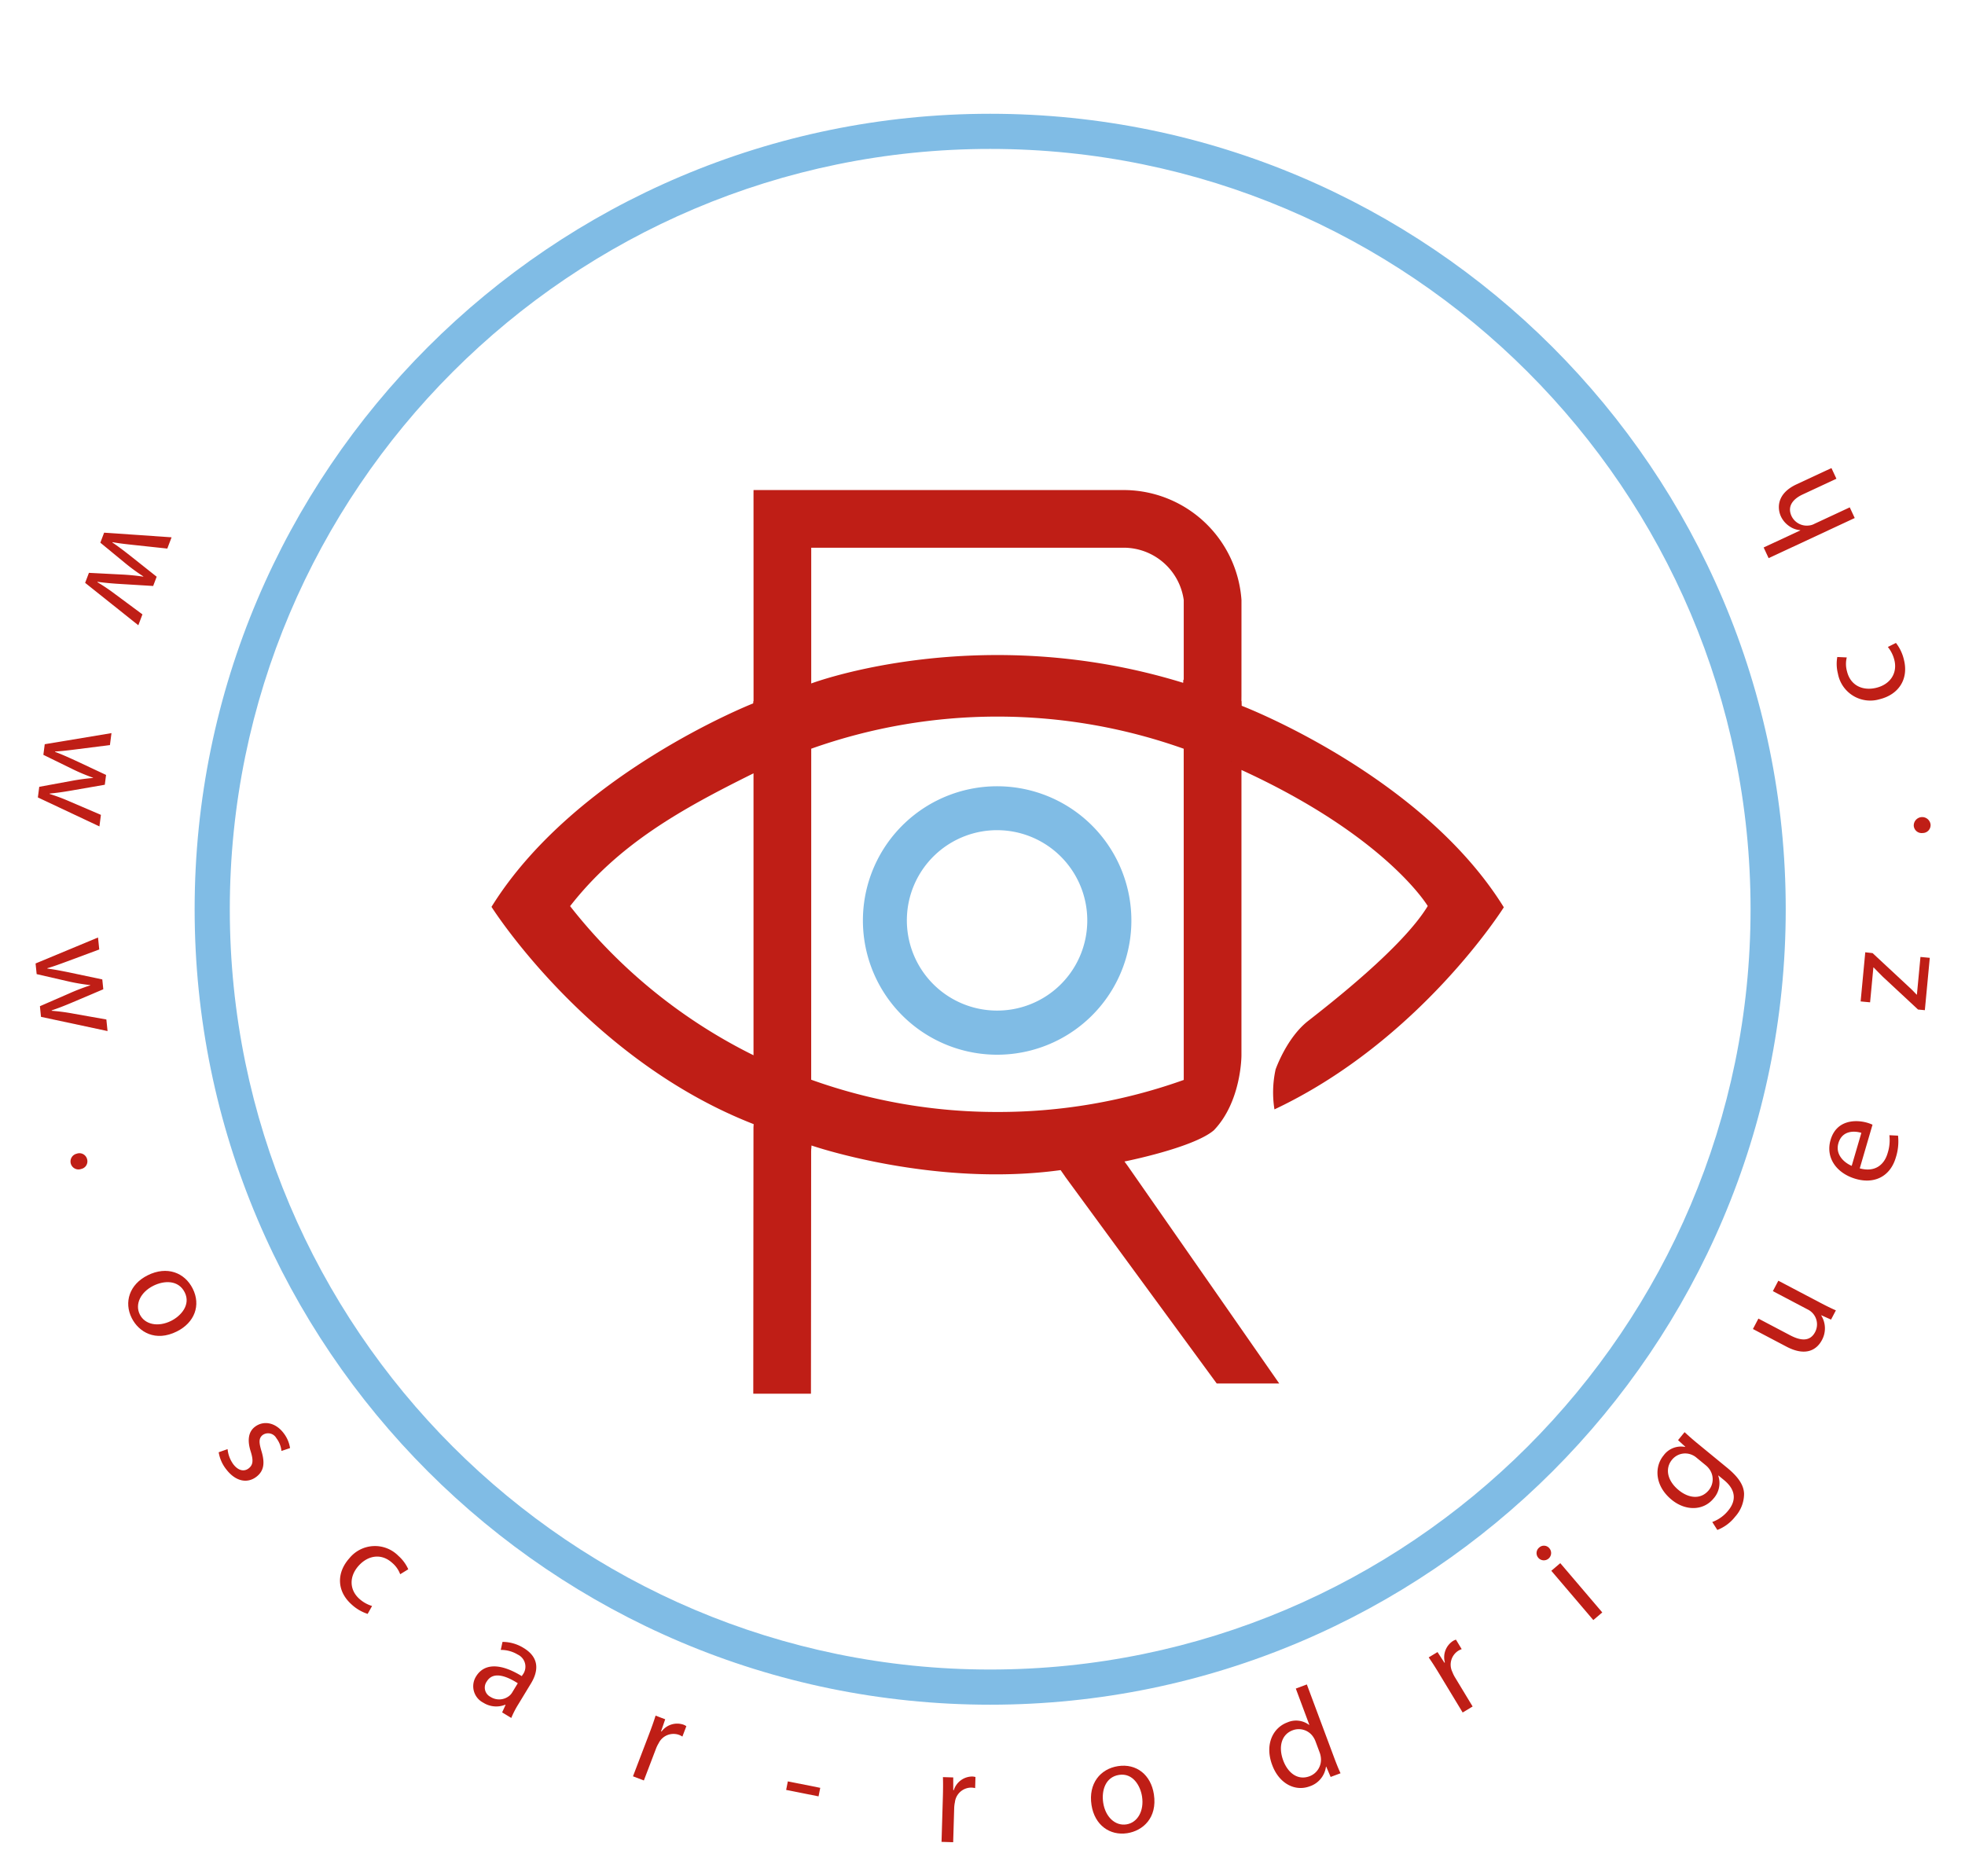 <svg id="Capa_1" data-name="Capa 1" xmlns="http://www.w3.org/2000/svg" viewBox="0 0 374.565 357.645"><defs><style>.cls-1{fill:#80bce5;}.cls-2{fill:#bf1e16;}</style></defs><title>logoArtboard 3</title><path class="cls-1" d="M188.747,324.979c-83.618,0-151.646-68.028-151.646-151.646,0-83.62,68.028-151.644,151.646-151.644s151.646,68.023,151.646,151.644C340.393,256.952,272.365,324.979,188.747,324.979Zm0-296.588c-79.923,0-144.942,65.021-144.942,144.942,0,79.923,65.019,144.94,144.942,144.94,79.923,0,144.942-65.017,144.942-144.94C333.689,93.412,268.67,28.391,188.747,28.391Z"/><path class="cls-1" d="M215.654,176.096a25.588,25.588,0,1,0-26.224,24.963A25.583,25.583,0,0,0,215.654,176.096Zm-26.015,16.552a17.195,17.195,0,1,1,17.61-16.761A17.161,17.161,0,0,1,189.639,192.648Z"/><path class="cls-2" d="M249.334,194.643c-4.019,3.156-6.079,8.948-6.187,9.237v.016a20.473,20.473,0,0,0-.213,7.594c27.748-13.082,43.721-38.527,43.721-38.527-15.664-25.294-49.964-38.414-49.964-38.414l-.022-.896c-.01,0-.017-.005-.033-.005l.008-1.007.004-18.251A22.533,22.533,0,0,0,214.519,93.424l-70.881-.004-.004.618.007,39.621c-.015.009-.036.009-.043.016l-.026.417s-34.136,13.408-49.884,38.788c0,0,18.369,29.109,49.974,41.423l-.036.625-.022,26.775-.015,23.987h10.993l.023-23.356.014-22.898.008-.073v-.371c.008,0,.008,0,.022.007l.036-.625s23.196,8.024,47.49,4.693l.826,1.182.036.066,15.924,21.733,12.965,17.693,11.919.005-11.791-16.942-17.128-24.585-.583-.795s13.098-2.599,17.027-5.941l.01-.009c5.221-5.425,5.262-14.073,5.262-14.28l.002-53.255v-.539l.004-.614c27.628,12.679,35.505,25.935,35.505,25.935C267.431,180.54,253.602,191.301,249.334,194.643Zm-23.691-65.048a.227.227,0,0,1-.077-.02l-.031.598c-38.836-11.991-70.901.122-70.901.122V104.414h59.615a11.564,11.564,0,0,1,11.394,9.975Zm-116.972,43.148c9.246-11.848,21.202-18.502,34.963-25.317v53.746A101.726,101.726,0,0,1,108.671,172.743Zm81.5,39.24a104.781,104.781,0,0,1-35.544-6.151l.008-63.101a105.939,105.939,0,0,1,71.002.007l.007,63.138A104.963,104.963,0,0,1,190.171,211.983Z"/><polygon points="234.707 145.289 234.701 145.28 234.678 144.756 234.707 145.289"/><path class="cls-2" d="M31.892,104.578l-6.444-.691c-1.414-.153-2.724-.294-3.998-.53l-.026.071c1.069.705,2.165,1.555,3.261,2.405l5.179,4.112-.667,1.764-6.448-.393c-1.546-.094-2.888-.221-4.155-.4l-.027.072a37.037,37.037,0,0,1,3.41,2.299l5.174,3.836-.785,2.075-10.137-8.085.723-1.908,6.176.318a41.322,41.322,0,0,1,4.18.408l.019-.047a36.649,36.649,0,0,1-3.419-2.493l-4.782-3.935.722-1.908,12.859.883Z"/><path class="cls-2" d="M20.955,142.038l-6.433.815c-1.411.178-2.72.344-4.014.408l-.01.076c1.204.438,2.468,1.013,3.73,1.587l5.991,2.806-.242,1.871-6.367,1.107c-1.525.267-2.861.454-4.138.572l-.01.076a36.787,36.787,0,0,1,3.851,1.449l5.923,2.539-.284,2.201L7.219,152.02l.261-2.024,6.085-1.118a41.006,41.006,0,0,1,4.164-.568l.006-.051a36.439,36.439,0,0,1-3.904-1.635L8.266,143.899l.262-2.024L21.249,139.761Z"/><path class="cls-2" d="M18.918,181.004l-6.076,2.259c-1.334.494-2.57.953-3.815,1.311l.008.076c1.271.152,2.632.425,3.993.696L19.499,186.714l.19,1.878-5.947,2.526c-1.426.606-2.684,1.094-3.898,1.499l.008.076a37.06,37.06,0,0,1,4.079.534l6.345,1.124.225,2.208L7.815,193.849l-.206-2.03,5.67-2.473a41.263,41.263,0,0,1,3.924-1.502l-.004-.051a36.44,36.44,0,0,1-4.174-.703l-6.037-1.387-.207-2.03,11.905-4.952Z"/><path class="cls-2" d="M14.621,219.937a1.507,1.507,0,0,1,1.973,1.014,1.488,1.488,0,0,1-1.116,1.897,1.52,1.52,0,1,1-.856-2.911Z"/><path class="cls-2" d="M33.717,253.822c-4.082,2.043-7.277.104-8.613-2.564-1.494-2.988-.457-6.389,3.033-8.135,3.695-1.849,7.072-.516,8.602,2.542C38.324,248.836,37.094,252.133,33.717,253.822Zm-4.496-8.703c-2.418,1.21-3.547,3.515-2.565,5.477.959,1.916,3.479,2.451,5.967,1.207,1.87-.936,3.774-3.058,2.588-5.431C34.023,244,31.319,244.07,29.221,245.119Z"/><path class="cls-2" d="M43.383,276.256a5.886,5.886,0,0,0,1.094,2.891c.994,1.295,2.107,1.405,2.917.784.85-.652.927-1.516.403-3.204-.725-2.241-.391-3.816.783-4.718,1.578-1.212,3.852-.931,5.467,1.174a6.155,6.155,0,0,1,1.242,2.873l-1.637.549a4.816,4.816,0,0,0-.972-2.438,1.803,1.803,0,0,0-2.594-.614c-.81.622-.724,1.488-.229,3.136.656,2.196.475,3.719-.982,4.838-1.719,1.32-3.959.917-5.744-1.41a7.026,7.026,0,0,1-1.445-3.265Z"/><path class="cls-2" d="M70.08,307.667a8.264,8.264,0,0,1-3.111-1.846c-2.765-2.495-2.871-5.993-.342-8.796a6.272,6.272,0,0,1,9.314-.423,7.499,7.499,0,0,1,1.883,2.559l-1.54.945a5.21,5.21,0,0,0-1.538-2.179c-2.103-1.896-4.641-1.369-6.366.543-1.914,2.121-1.729,4.658.088,6.299a6.389,6.389,0,0,0,2.456,1.392Z"/><path class="cls-2" d="M95.716,326.445l.654-1.422-.065-.04a4.599,4.599,0,0,1-4.18-.388,3.518,3.518,0,0,1-1.389-4.989c1.549-2.551,4.662-2.57,8.727-.075l.133-.218a2.544,2.544,0,0,0-.917-3.897,6.144,6.144,0,0,0-3.224-.882l.331-1.529a7.654,7.654,0,0,1,4.036,1.166c3.227,1.958,2.676,4.637,1.393,6.751l-2.395,3.947A17.386,17.386,0,0,0,97.46,327.504Zm2.983-5.558c-2.066-1.313-4.668-2.385-5.911-.335a1.986,1.986,0,0,0,.698,2.93,3.072,3.072,0,0,0,3.623-.219,2.356,2.356,0,0,0,.479-.544Z"/><path class="cls-2" d="M123.688,330.695c.519-1.359.94-2.536,1.278-3.636l1.835.7-.792,2.292.095.036a3.704,3.704,0,0,1,4.158-1.308,2.406,2.406,0,0,1,.568.299l-.755,1.978a3.437,3.437,0,0,0-.688-.344,3.148,3.148,0,0,0-3.84,1.62,6.293,6.293,0,0,0-.469.94l-2.346,6.149-2.074-.791Z"/><path class="cls-2" d="M156.354,340.827l-.323,1.626-6.177-1.229.322-1.626Z"/><path class="cls-2" d="M179.727,342.638c.043-1.454.055-2.704.013-3.854l1.964.059.004,2.425.102.003a3.705,3.705,0,0,1,3.498-2.601,2.41,2.41,0,0,1,.635.096l-.063,2.116a3.412,3.412,0,0,0-.763-.1,3.15,3.15,0,0,0-3.095,2.791,6.415,6.415,0,0,0-.134,1.043l-.196,6.578-2.218-.066Z"/><path class="cls-2" d="M219.953,342.066c.69,4.513-2.134,6.957-5.083,7.409-3.303.505-6.219-1.524-6.81-5.382-.625-4.083,1.68-6.887,5.058-7.404C216.622,336.152,219.382,338.335,219.953,342.066ZM210.292,343.674c.41,2.672,2.256,4.453,4.424,4.121,2.117-.324,3.4-2.559,2.979-5.307-.316-2.066-1.751-4.53-4.373-4.129C210.701,338.762,209.938,341.355,210.292,343.674Z"/><path class="cls-2" d="M249.109,321.118l5.214,13.979c.383,1.027.843,2.189,1.209,2.951l-1.888.704-.844-1.972-.048.018a4.567,4.567,0,0,1-3.097,3.741c-2.796,1.042-5.828-.521-7.139-4.034-1.458-3.838.049-7.095,2.869-8.146a4.125,4.125,0,0,1,4.147.468l.048-.019-2.575-6.905Zm1.667,10.892a3.987,3.987,0,0,0-.425-.849,3.303,3.303,0,0,0-3.944-1.306c-2.174.812-2.752,3.204-1.798,5.761.873,2.342,2.742,3.85,5.012,3.003a3.372,3.372,0,0,0,2.146-3.658,3.935,3.935,0,0,0-.242-.944Z"/><path class="cls-2" d="M274.415,319.203c-.752-1.244-1.421-2.3-2.08-3.242l1.681-1.017,1.319,2.033.087-.053a3.703,3.703,0,0,1,1.524-4.081,2.428,2.428,0,0,1,.586-.265l1.095,1.812a3.324,3.324,0,0,0-.693.33,3.148,3.148,0,0,0-1.084,4.023,6.34,6.34,0,0,0,.454.947l3.405,5.629-1.898,1.148Z"/><path class="cls-2" d="M295.361,295.189a1.39,1.39,0,0,1-2.115,1.803,1.367,1.367,0,0,1,.158-1.977A1.331,1.331,0,0,1,295.361,295.189Zm8.354,13.655-8.006-9.395,1.708-1.455,8.006,9.394Z"/><path class="cls-2" d="M321.113,273.023c.657.605,1.395,1.275,2.558,2.229L329.21,279.797c2.188,1.796,3.173,3.329,3.241,4.936a6.542,6.542,0,0,1-1.703,4.407,7.975,7.975,0,0,1-3.393,2.527l-.965-1.518a6.961,6.961,0,0,0,3.045-2.185c1.456-1.774,1.597-3.836-.808-5.809l-1.065-.874-.032.04a4.404,4.404,0,0,1-.894,4.346c-1.941,2.366-5.343,2.411-7.984.244-3.233-2.652-3.336-6.267-1.541-8.454A4.104,4.104,0,0,1,321.21,275.84l.032-.04-1.374-1.26Zm2.293,4.883a3.183,3.183,0,0,0-.869-.548,3.232,3.232,0,0,0-3.822.921c-1.359,1.655-.93,3.987,1.278,5.798,1.873,1.537,4.206,1.868,5.743-.004a3.282,3.282,0,0,0,.199-3.861,3.921,3.921,0,0,0-.813-.898Z"/><path class="cls-2" d="M346.928,248.326c1.129.594,2.134,1.094,3.026,1.477l-.926,1.761-1.842-.825-.024.045a4.642,4.642,0,0,1,.132,4.68c-.902,1.715-2.93,3.27-6.767,1.252l-6.387-3.359,1.045-1.986,6.048,3.182c2.076,1.092,3.808,1.196,4.758-.609a3.157,3.157,0,0,0-1.35-4.282l-6.702-3.525,1.045-1.986Z"/><path class="cls-2" d="M354.504,222.731c2.927.803,4.67-.707,5.3-2.86a8.11,8.11,0,0,0,.347-3.459l1.649.084a9.996,9.996,0,0,1-.418,4.155c-1.066,3.646-4.102,5.124-7.675,4.079s-5.772-3.973-4.764-7.424c1.131-3.867,4.833-3.9,7.012-3.264a8.448,8.448,0,0,1,.981.367Zm.305-6.766c-1.364-.425-3.665-.46-4.373,1.963-.638,2.179,1.091,3.72,2.533,4.327Z"/><path class="cls-2" d="M365.617,192.455l-6.712-6.243c-.609-.596-1.145-1.158-1.753-1.779l-.051-.005-.628,6.652-1.803-.17.884-9.369,1.395.157,6.617,6.157c.638.572,1.199,1.138,1.781,1.756l.051.005.678-7.186,1.777.168-.941,9.979Z"/><path class="cls-2" d="M366.506,158.802a1.508,1.508,0,0,1-1.711-1.413,1.609,1.609,0,0,1,3.207-.201A1.503,1.503,0,0,1,366.506,158.802Z"/><path class="cls-2" d="M361.403,122.565a8.264,8.264,0,0,1,1.535,3.272c.885,3.616-.992,6.568-4.657,7.465a6.27,6.27,0,0,1-7.939-4.882,7.501,7.501,0,0,1-.12-3.173l1.806.083a5.202,5.202,0,0,0,.048,2.666c.673,2.748,3.066,3.738,5.568,3.126,2.773-.679,4.046-2.88,3.465-5.257a6.387,6.387,0,0,0-1.249-2.529Z"/><path class="cls-2" d="M337.132,106.403l-.948-2.033,6.981-3.254-.021-.047a4.165,4.165,0,0,1-2.112-.787,4.615,4.615,0,0,1-1.547-1.812c-.7-1.502-.896-4.337,2.964-6.137l6.658-3.102.948,2.034-6.427,2.995c-1.804.84-3.017,2.221-2.122,4.14a3.225,3.225,0,0,0,3.305,1.78,2.713,2.713,0,0,0,1.036-.314l6.75-3.145.948,2.033Z"/></svg>